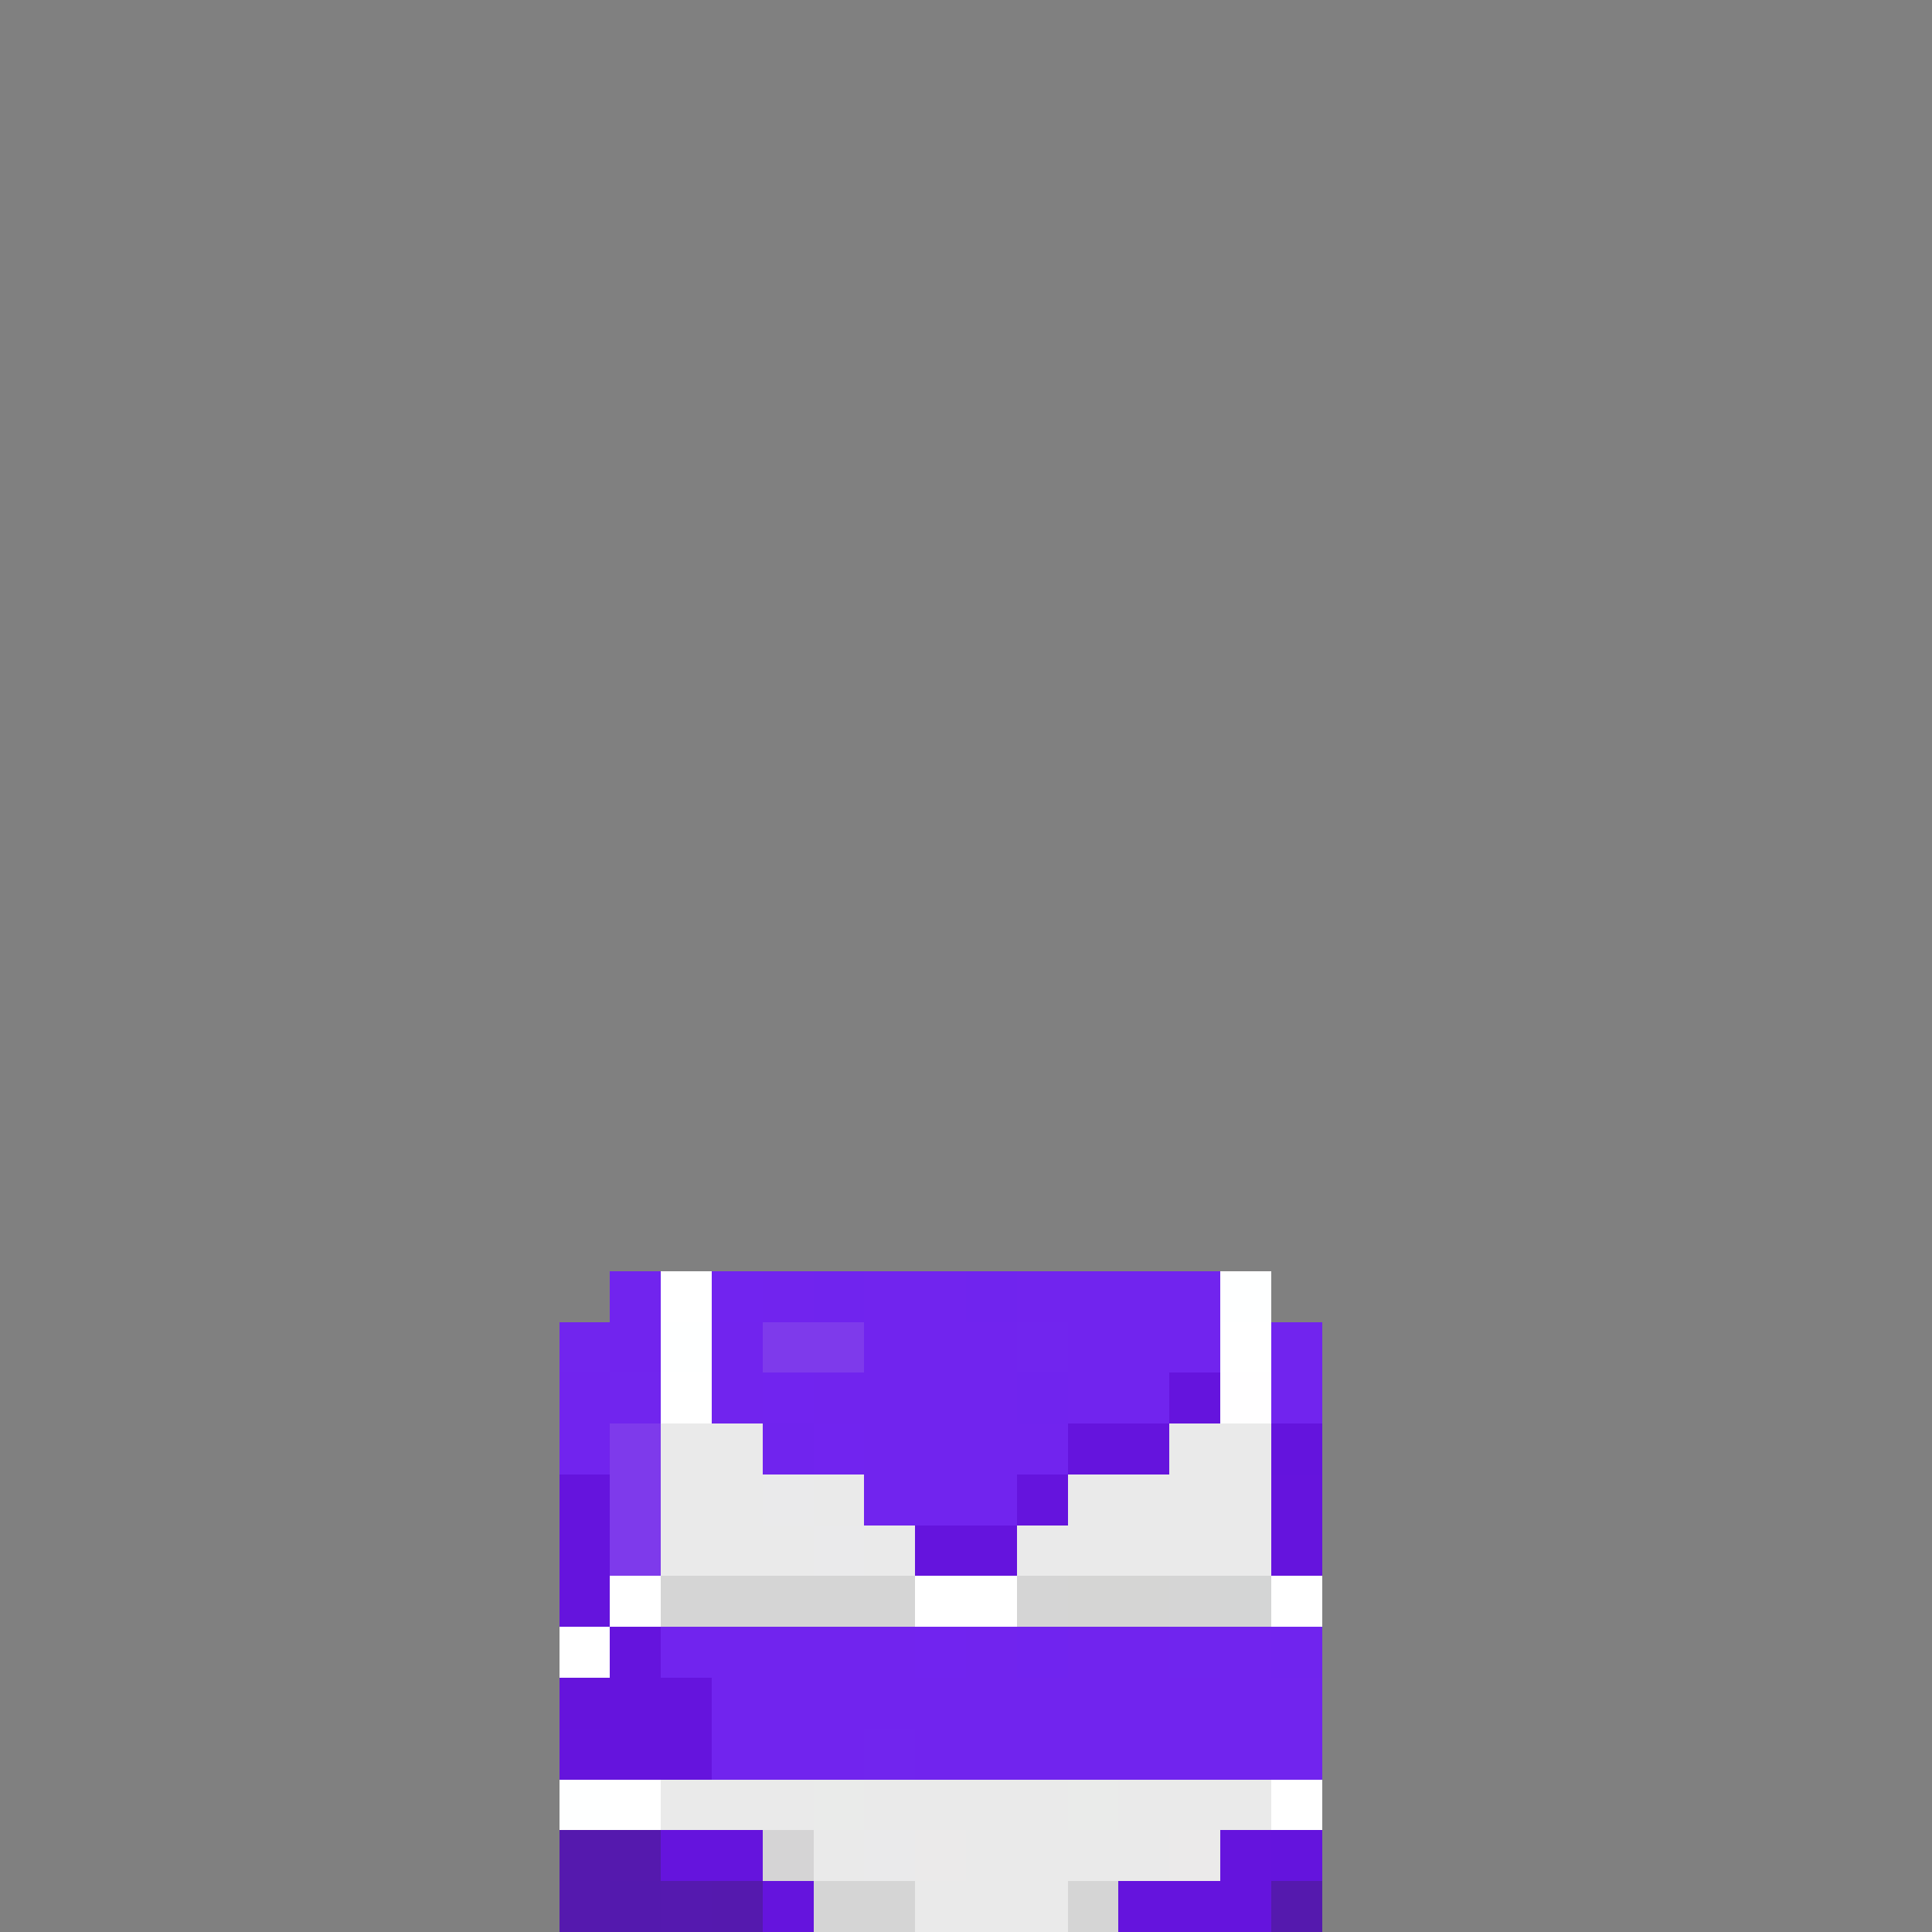 <svg xmlns="http://www.w3.org/2000/svg" shape-rendering="crispEdges" viewBox="0 -0.5 38 38"><rect x="0" y="-0.5" width="38" height="38" fill="#808080" stroke="none"/><path stroke="#7124ee" d="M12 25h1m2 0h1m1 0h2m1 0h4m-12 1h1m1 0h1m2 0h3m1 0h3m1 0h1m-15 1h1m2 0h1m1 0h4m1 0h2m2 0h1m-15 1h1m5 0h4m-4 1h3m-7 3h5m1 0h1m1 0h2m1 0h1m-11 1h12m-12 1h3m1 0h8"/><path stroke="#fff" d="M13 25h1m10 1h1m-12 1h1m-2 4h1m5 0h2m5 0h1m-15 1h1m0 3h1m12 0h1"/><path stroke="#7124ef" d="M14 25h1m0 2h1m0 1h1m1 4h1"/><path stroke="#7024ee" d="M16 25h1m2 0h1m0 2h1m-6 1h1m9 4h1"/><path stroke="#feffff" d="M24 25h1m-12 1h1m-3 9h1"/><path stroke="#7125ee" d="M11 26h1m8 0h1m-9 1h1m4 7h1"/><path stroke="#7e3aeb" d="M15 26h2m-5 2h1m-1 1h1m-1 1h1"/><path stroke="#6514dd" d="M23 27h1m-3 1h2m-12 1h1m8 0h1m4 0h1m-15 1h1m6 0h2m5 0h1m-15 1h1m0 1h1m-1 1h2m-3 1h3m-1 2h2m9 0h1m-10 1h1m6 0h3"/><path stroke="#fffeff" d="M24 27h1"/><path stroke="#eaeaea" d="M13 28h2m8 0h2m-12 1h2m1 0h1m4 0h4m-12 1h3m1 0h1m2 0h5m-12 5h3m1 0h4m1 0h3m-9 1h1m2 0h4m-5 1h3"/><path stroke="#6414dd" d="M25 28h1m-1 8h1"/><path stroke="#eaeaeb" d="M15 29h1m0 1h1m0 6h1"/><path stroke="#d5d5d5" d="M13 31h5m2 0h1m2 0h1m-8 6h2m3 0h1"/><path stroke="#d5d5d4" d="M21 31h2"/><path stroke="#d4d5d5" d="M24 31h1"/><path stroke="#7024ef" d="M20 32h1"/><path stroke="#7025ee" d="M23 32h1"/><path stroke="#6514dc" d="M11 33h1"/><path stroke="#eaebea" d="M16 35h1m4 0h1"/><path stroke="#5519ae" d="M11 36h2m-2 1h1m2 0h1m10 0h1"/><path stroke="#d5d4d5" d="M15 36h1"/><path stroke="#ebeaea" d="M18 36h1m4 0h1"/><path stroke="#5419ae" d="M12 37h1"/><path stroke="#5519af" d="M13 37h1"/></svg>